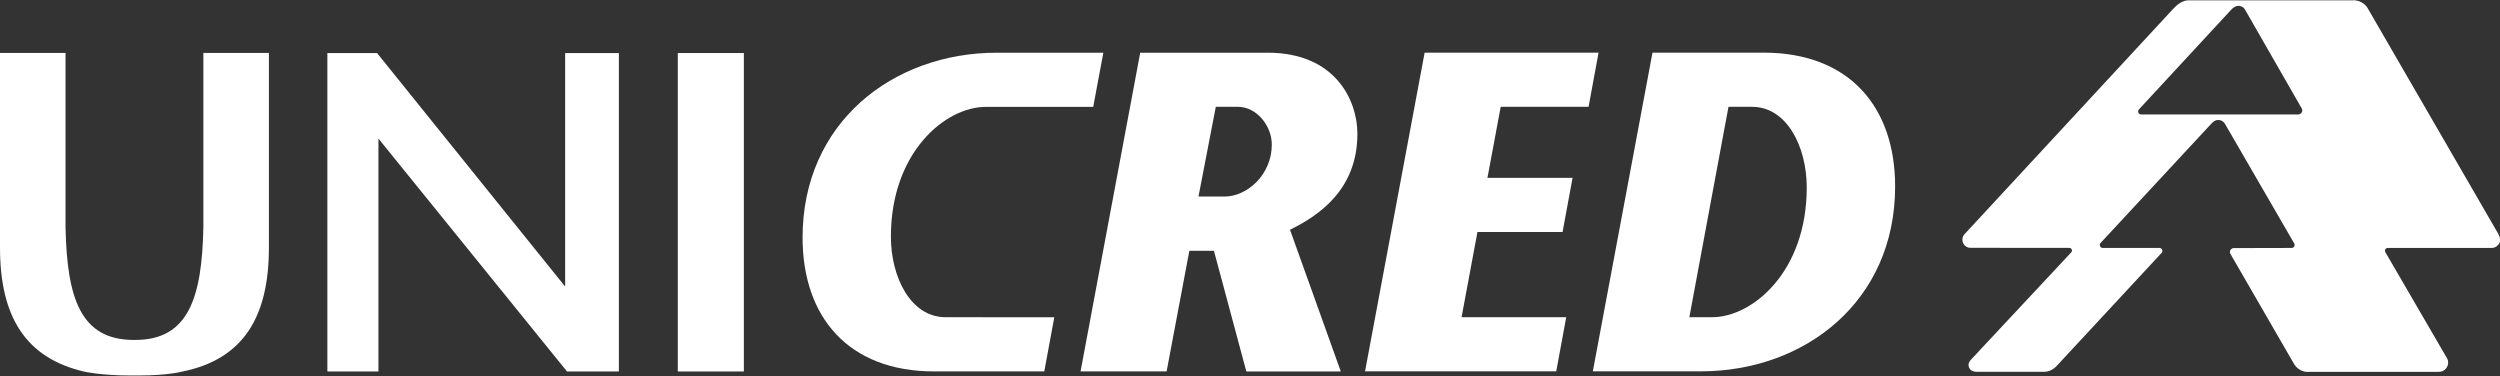 <svg  viewBox="0 0 525 79" fill="none" xmlns="http://www.w3.org/2000/svg">
<rect x="0" y="0" width="525" height="79" fill="#333333" stroke="none"/>
<g clip-path="url(#clip0)">
<path d="M118.68 11.138V60.175L79.176 11.138H68.747V78.009H79.47V29.098L119.072 78.009H129.962V11.138H118.68Z" fill="white"/>
<path d="M156.21 11.138H142.337V78.009H156.21V11.138Z" fill="white"/>
<path d="M524.637 49.102L497.41 2.067L497.186 1.675C497.172 1.647 497.158 1.619 497.144 1.591C496.542 0.723 495.576 0.135 494.47 0.065C494.372 0.051 494.288 0.051 494.205 0.051C494.135 0.051 494.051 0.051 493.981 0.065H459.796H459.726C459.656 0.065 459.6 0.065 459.53 0.065C459.53 0.065 459.53 0.065 459.516 0.065C459.404 0.065 459.264 0.079 459.152 0.107C459.138 0.107 459.138 0.107 459.124 0.107C459.082 0.121 459.012 0.135 458.97 0.135C458.9 0.149 458.83 0.163 458.774 0.191C458.746 0.205 458.718 0.205 458.69 0.219C457.976 0.443 457.234 0.933 456.451 1.773L412.789 48.92C412.789 48.92 412.677 49.018 412.537 49.185C412.481 49.255 412.425 49.34 412.369 49.423C412.201 49.69 412.103 49.997 412.103 50.333C412.103 51.257 412.831 52.013 413.741 52.041C413.769 52.041 413.811 52.041 413.839 52.041C413.853 52.041 434.543 52.055 434.571 52.055C434.865 52.055 435.117 52.307 435.117 52.615C435.117 52.755 435.061 52.895 434.977 52.979L414.007 75.419C413.937 75.489 413.881 75.545 413.825 75.615C413.671 75.797 413.559 75.993 413.475 76.175C413.433 76.329 413.391 76.483 413.391 76.637C413.391 77.099 413.615 77.504 413.951 77.77C414.203 77.924 414.511 78.037 414.875 78.064C414.959 78.079 415.043 78.079 415.127 78.079H429.237H429.293C430.063 78.079 430.959 77.757 431.687 77.057C431.715 77.043 431.729 77.029 431.757 77.001L453.875 53.175C454.015 53.063 454.113 52.895 454.113 52.699C454.113 52.349 453.833 52.069 453.483 52.069C453.455 52.069 441.5 52.083 441.5 52.069C441.192 52.027 440.954 51.761 440.954 51.453C440.954 51.299 441.01 51.159 441.108 51.047C441.108 51.047 441.108 51.047 441.108 51.033L464.416 25.934C464.5 25.836 464.584 25.766 464.682 25.696C464.976 25.388 465.382 25.192 465.844 25.192C466.417 25.192 466.907 25.486 467.201 25.934L480.416 48.752L481.774 51.089C481.788 51.089 481.788 51.103 481.788 51.117L481.844 51.215C481.844 51.215 481.844 51.215 481.83 51.215C481.858 51.285 481.872 51.369 481.872 51.453C481.872 51.789 481.606 52.069 481.27 52.069C481.27 52.069 469.105 52.097 469.077 52.097C468.629 52.111 468.279 52.489 468.279 52.923C468.279 53.119 468.349 53.231 468.461 53.441L481.648 76.259L481.746 76.427C482.292 77.35 483.258 77.995 484.378 78.093H485.021H511.969H511.983C512.305 78.093 512.613 78.05 512.865 77.966C513.592 77.672 514.11 76.959 514.11 76.133C514.11 75.867 514.054 75.601 513.956 75.377L513.704 74.943L500.896 52.909C500.896 52.895 500.84 52.727 500.84 52.629C500.84 52.321 501.078 52.083 501.386 52.083C501.428 52.069 501.47 52.069 501.526 52.069C501.526 52.069 523.125 52.069 523.139 52.069H523.279C523.461 52.069 523.629 52.041 523.797 51.985L523.811 51.971C523.867 51.957 523.923 51.929 523.979 51.901C524.007 51.901 524.021 51.887 524.035 51.873H524.049C524.063 51.873 524.077 51.859 524.091 51.845C524.161 51.817 524.231 51.761 524.287 51.719C524.301 51.705 524.315 51.691 524.329 51.691C524.385 51.649 524.455 51.593 524.497 51.537C524.511 51.523 524.539 51.495 524.567 51.467C524.609 51.411 524.665 51.369 524.707 51.313C524.735 51.257 524.777 51.215 524.819 51.145C524.861 51.061 524.903 50.991 524.945 50.907C524.973 50.837 525.001 50.753 525.015 50.669C525.015 50.389 525.057 49.816 524.637 49.102ZM482.642 24.03C482.628 24.03 482.628 24.044 482.628 24.044H449.577V24.03C449.255 24.002 449.003 23.736 449.003 23.414C449.003 23.26 449.059 23.12 449.157 22.994L468.643 1.941C468.797 1.787 468.965 1.647 469.147 1.535C469.413 1.353 469.735 1.227 470.085 1.227C470.099 1.227 470.141 1.227 470.155 1.227C470.197 1.227 470.239 1.241 470.267 1.241C470.743 1.297 471.149 1.549 471.401 1.927L483.356 22.756C483.356 22.77 483.37 22.784 483.37 22.798C483.44 22.91 483.482 23.05 483.482 23.19C483.468 23.652 483.09 24.03 482.642 24.03Z" fill="white"/>
<path d="M335.698 11.054H299.175L286.661 77.981H326.809L328.908 66.614H306.931L310.262 48.724H328.138L330.238 37.357H312.362L315.148 22.434H333.598L335.698 11.054Z" fill="white"/>
<path d="M370.344 11.054H347.023L334.494 77.981H357.158C379.051 77.981 397.977 63.268 397.977 39.163C397.977 22.518 388.416 11.054 370.344 11.054ZM359.551 66.614H354.764L362.981 22.434H367.95C375.216 22.434 379.415 30.764 379.415 39.359C379.429 57.123 367.964 66.614 359.551 66.614Z" fill="white"/>
<path d="M198.568 66.614C191.289 66.614 187.089 58.285 187.089 49.69C187.089 31.926 198.568 22.449 206.967 22.449H229.575L231.702 11.068H209.361C187.467 11.068 168.541 25.781 168.541 49.886C168.541 66.516 178.102 77.995 196.174 77.995H219.3L221.399 66.628L198.568 66.614Z" fill="white"/>
<path d="M270.9 48.248C277.115 45.183 285.052 39.737 285.052 28.09C285.052 21.007 280.363 11.068 266.21 11.068H239.445L226.917 77.995H244.989L249.762 52.672H254.928L261.731 78.009H281.567L270.9 48.248ZM257.125 41.277H251.68L255.319 22.435H260.009C263.831 22.435 267.078 26.355 267.078 30.372C267.078 36.574 262.011 41.277 257.125 41.277Z" fill="white"/>
<path d="M42.709 11.11V47.758C42.401 62.709 39.504 71.388 28.375 71.388C28.333 71.388 28.137 71.388 28.095 71.388C16.966 71.388 14.069 62.709 13.761 47.758V11.11H0V51.986C0 66.474 5.347 75.168 17.666 78.037C17.666 78.037 21.138 78.849 27.311 78.849C27.339 78.849 29.145 78.849 29.173 78.849C35.332 78.849 38.244 78.037 38.244 78.037C51.151 75.448 56.47 66.488 56.47 52V11.11H42.709Z" fill="white"/>
</g>
<defs>
<clipPath id="clip0">
<rect width="525" height="78.784" fill="white" transform="translate(0 0.052)"/>
</clipPath>
</defs>
</svg>
